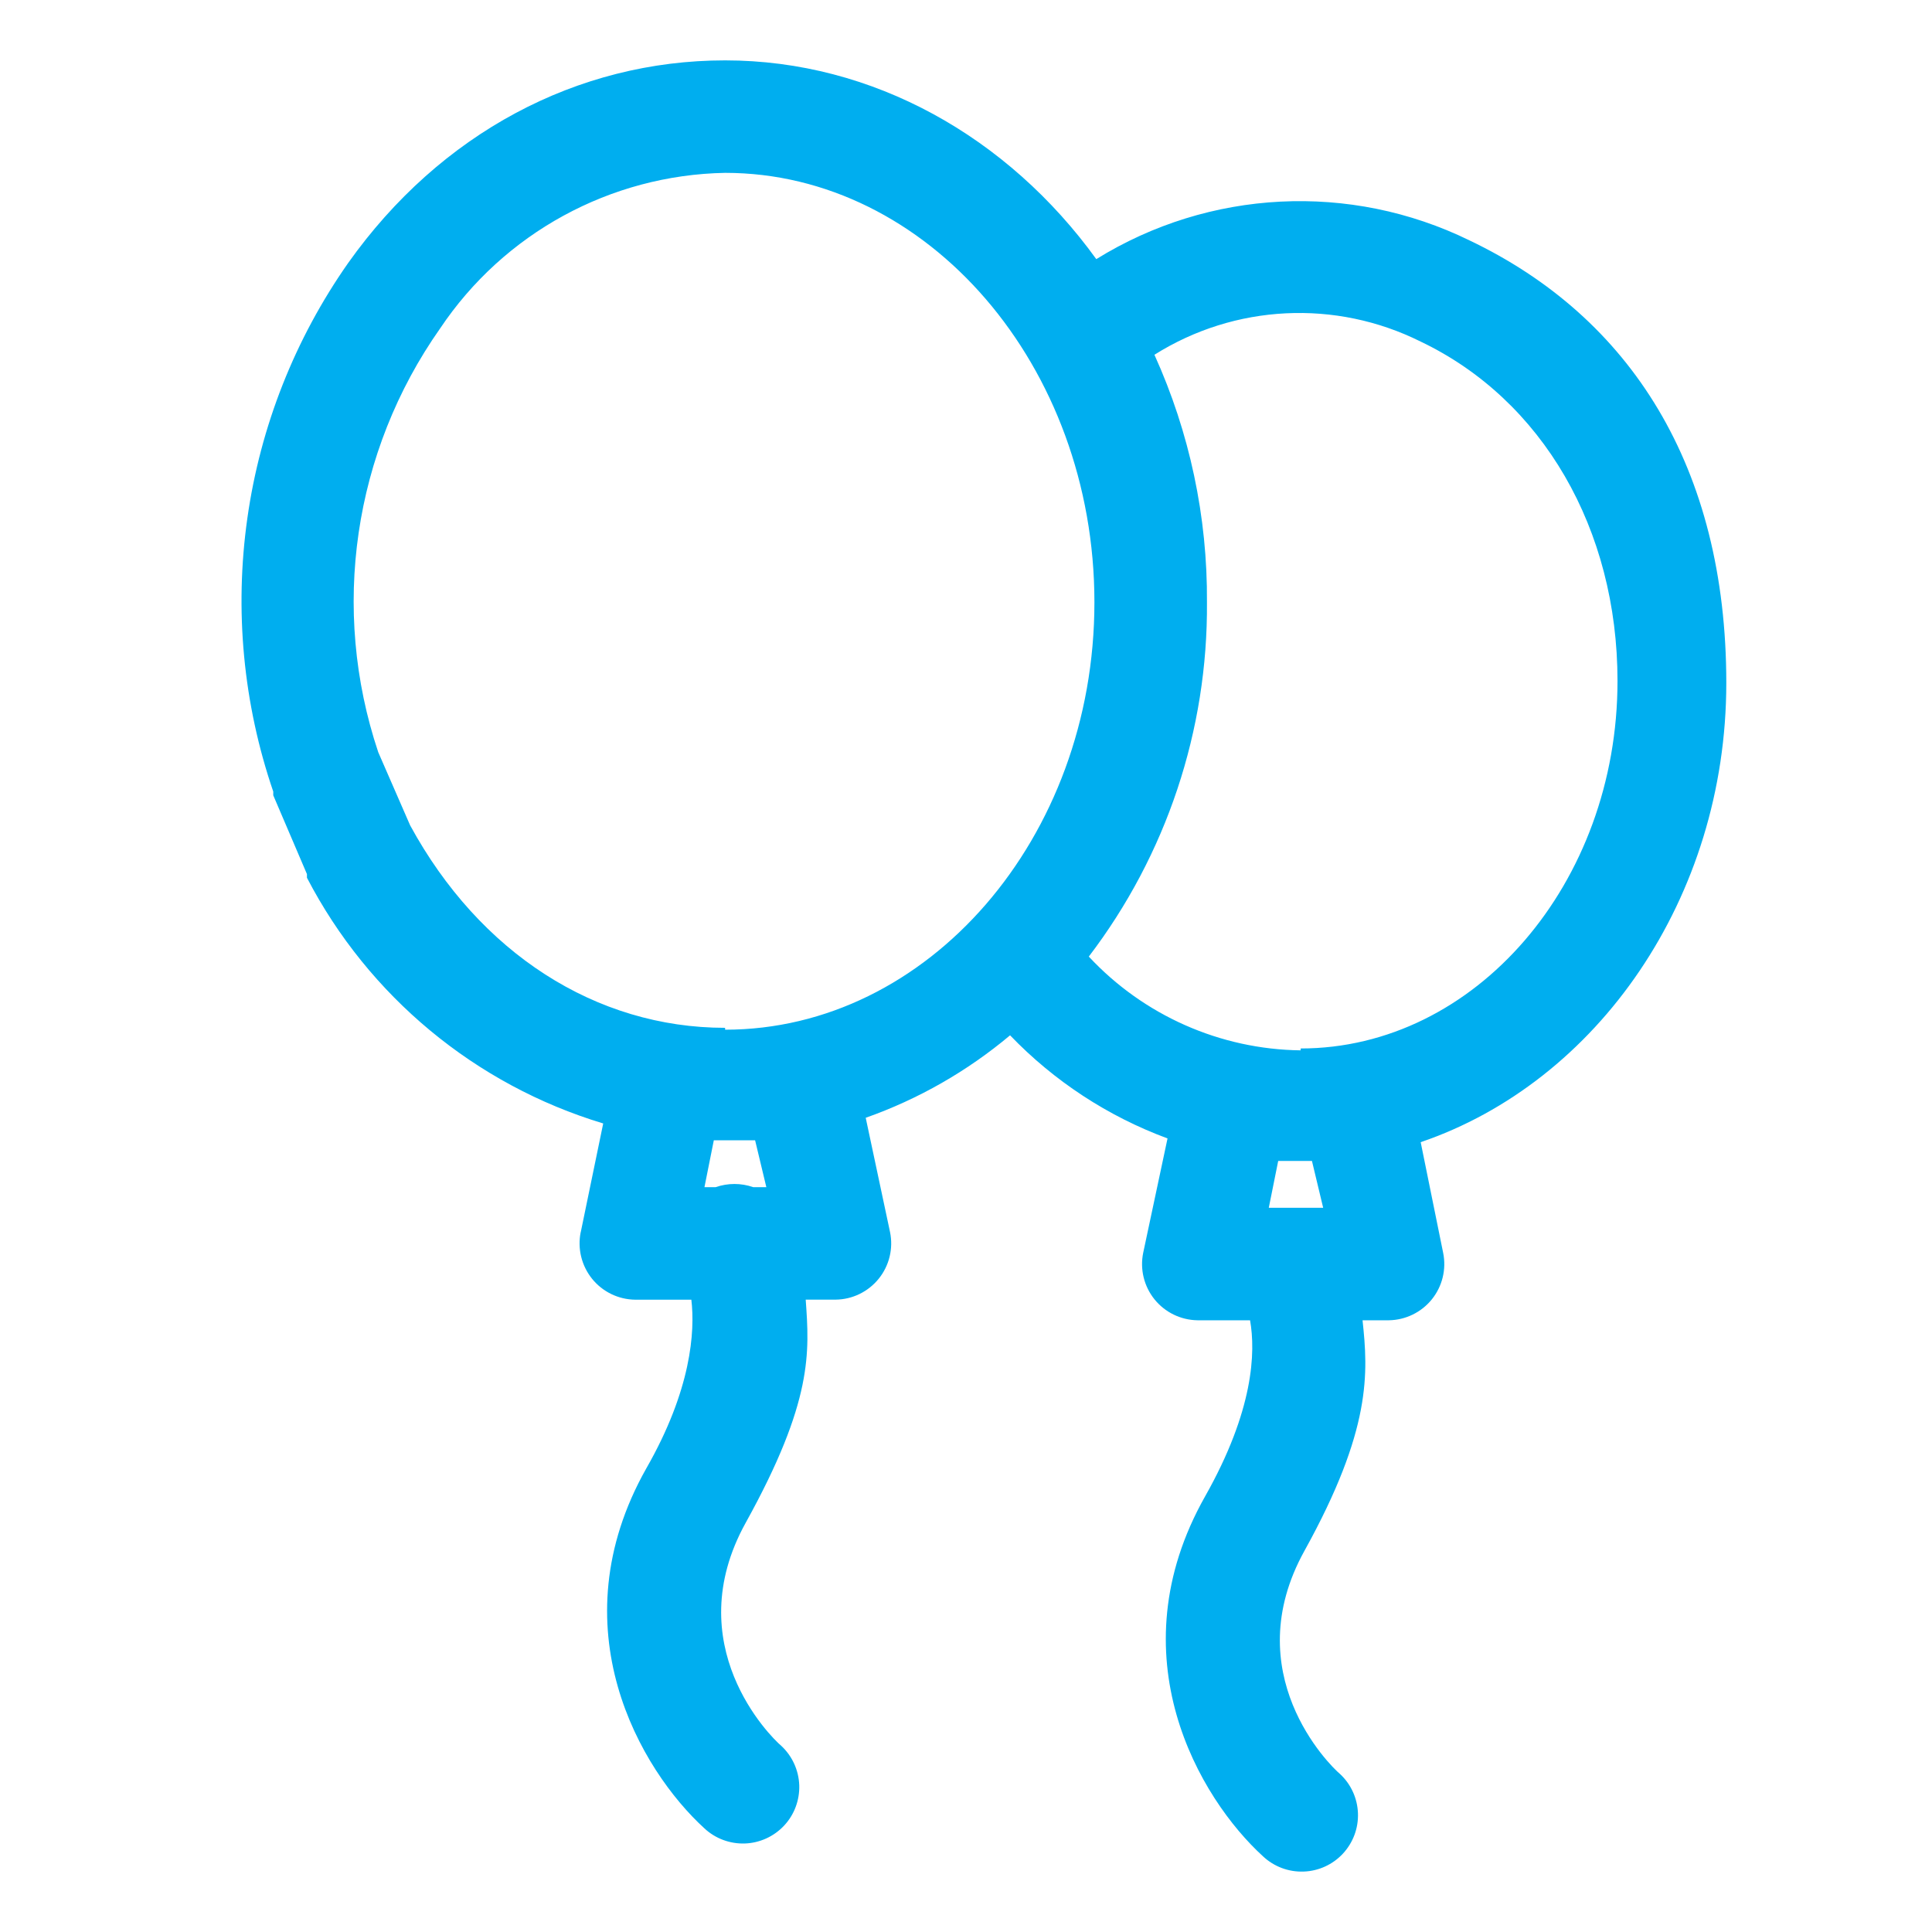 <svg width="32" height="32" viewBox="0 0 32 32" fill="none" xmlns="http://www.w3.org/2000/svg">
<path d="M24.338 3.981C22.362 3.015 20.028 3.133 18.158 4.292C16.699 2.273 14.463 1 12.01 1C9.557 1 7.289 2.211 5.768 4.354C4.885 5.612 4.312 7.062 4.097 8.583C3.881 10.105 4.028 11.657 4.526 13.111V13.173L5.084 14.478V14.54L5.085 14.54C6.105 16.502 7.874 17.969 9.991 18.608L9.619 20.409H9.618C9.563 20.681 9.632 20.963 9.806 21.18C9.98 21.396 10.241 21.523 10.519 21.527H11.451C11.513 22.055 11.451 23.017 10.705 24.321C9.215 26.961 10.612 29.321 11.668 30.284C11.849 30.453 12.09 30.542 12.338 30.534C12.585 30.525 12.819 30.418 12.988 30.237C13.157 30.056 13.246 29.815 13.238 29.568C13.229 29.32 13.122 29.086 12.941 28.917C12.755 28.762 11.233 27.241 12.351 25.222C13.469 23.203 13.407 22.396 13.345 21.526H13.842H13.842C14.119 21.523 14.381 21.395 14.555 21.179C14.729 20.963 14.798 20.68 14.742 20.408L14.339 18.514C15.211 18.206 16.021 17.743 16.73 17.148C17.459 17.907 18.351 18.491 19.338 18.856L18.935 20.75C18.879 21.022 18.948 21.305 19.122 21.521C19.296 21.737 19.558 21.864 19.835 21.868H20.705C20.798 22.396 20.767 23.358 19.959 24.787C18.469 27.427 19.866 29.787 20.922 30.749C21.103 30.918 21.344 31.008 21.592 30.999C21.839 30.991 22.073 30.884 22.242 30.703C22.411 30.521 22.501 30.281 22.492 30.033C22.483 29.786 22.377 29.552 22.195 29.383C22.009 29.228 20.487 27.706 21.605 25.688C22.723 23.669 22.661 22.737 22.568 21.868H23.003C23.28 21.864 23.542 21.737 23.716 21.521C23.89 21.305 23.959 21.022 23.903 20.75L23.531 18.918C26.45 17.924 28.593 14.881 28.593 11.31C28.592 7.738 27.009 5.254 24.338 3.981L24.338 3.981ZM12.693 19.663H12.475C12.275 19.593 12.055 19.593 11.854 19.663H11.668L11.823 18.887H12.507L12.693 19.663ZM12.01 17.024C9.867 17.024 7.942 15.782 6.793 13.67L6.265 12.459L6.265 12.459C5.471 10.09 5.851 7.484 7.289 5.441C8.346 3.861 10.109 2.898 12.01 2.863C15.364 2.863 18.127 6.062 18.127 9.975C18.127 13.888 15.364 17.055 12.01 17.055L12.01 17.024ZM21.916 20.005H21.015L21.171 19.229H21.73L21.916 20.005ZM21.543 17.397H21.543C20.211 17.381 18.942 16.819 18.034 15.844C19.319 14.158 20.007 12.094 19.991 9.975C20.001 8.562 19.704 7.163 19.121 5.876C20.452 5.038 22.124 4.956 23.531 5.658C25.549 6.621 26.791 8.764 26.791 11.279C26.791 14.633 24.431 17.366 21.543 17.366L21.543 17.397Z" fill="#00AEEF"/>
</svg>
